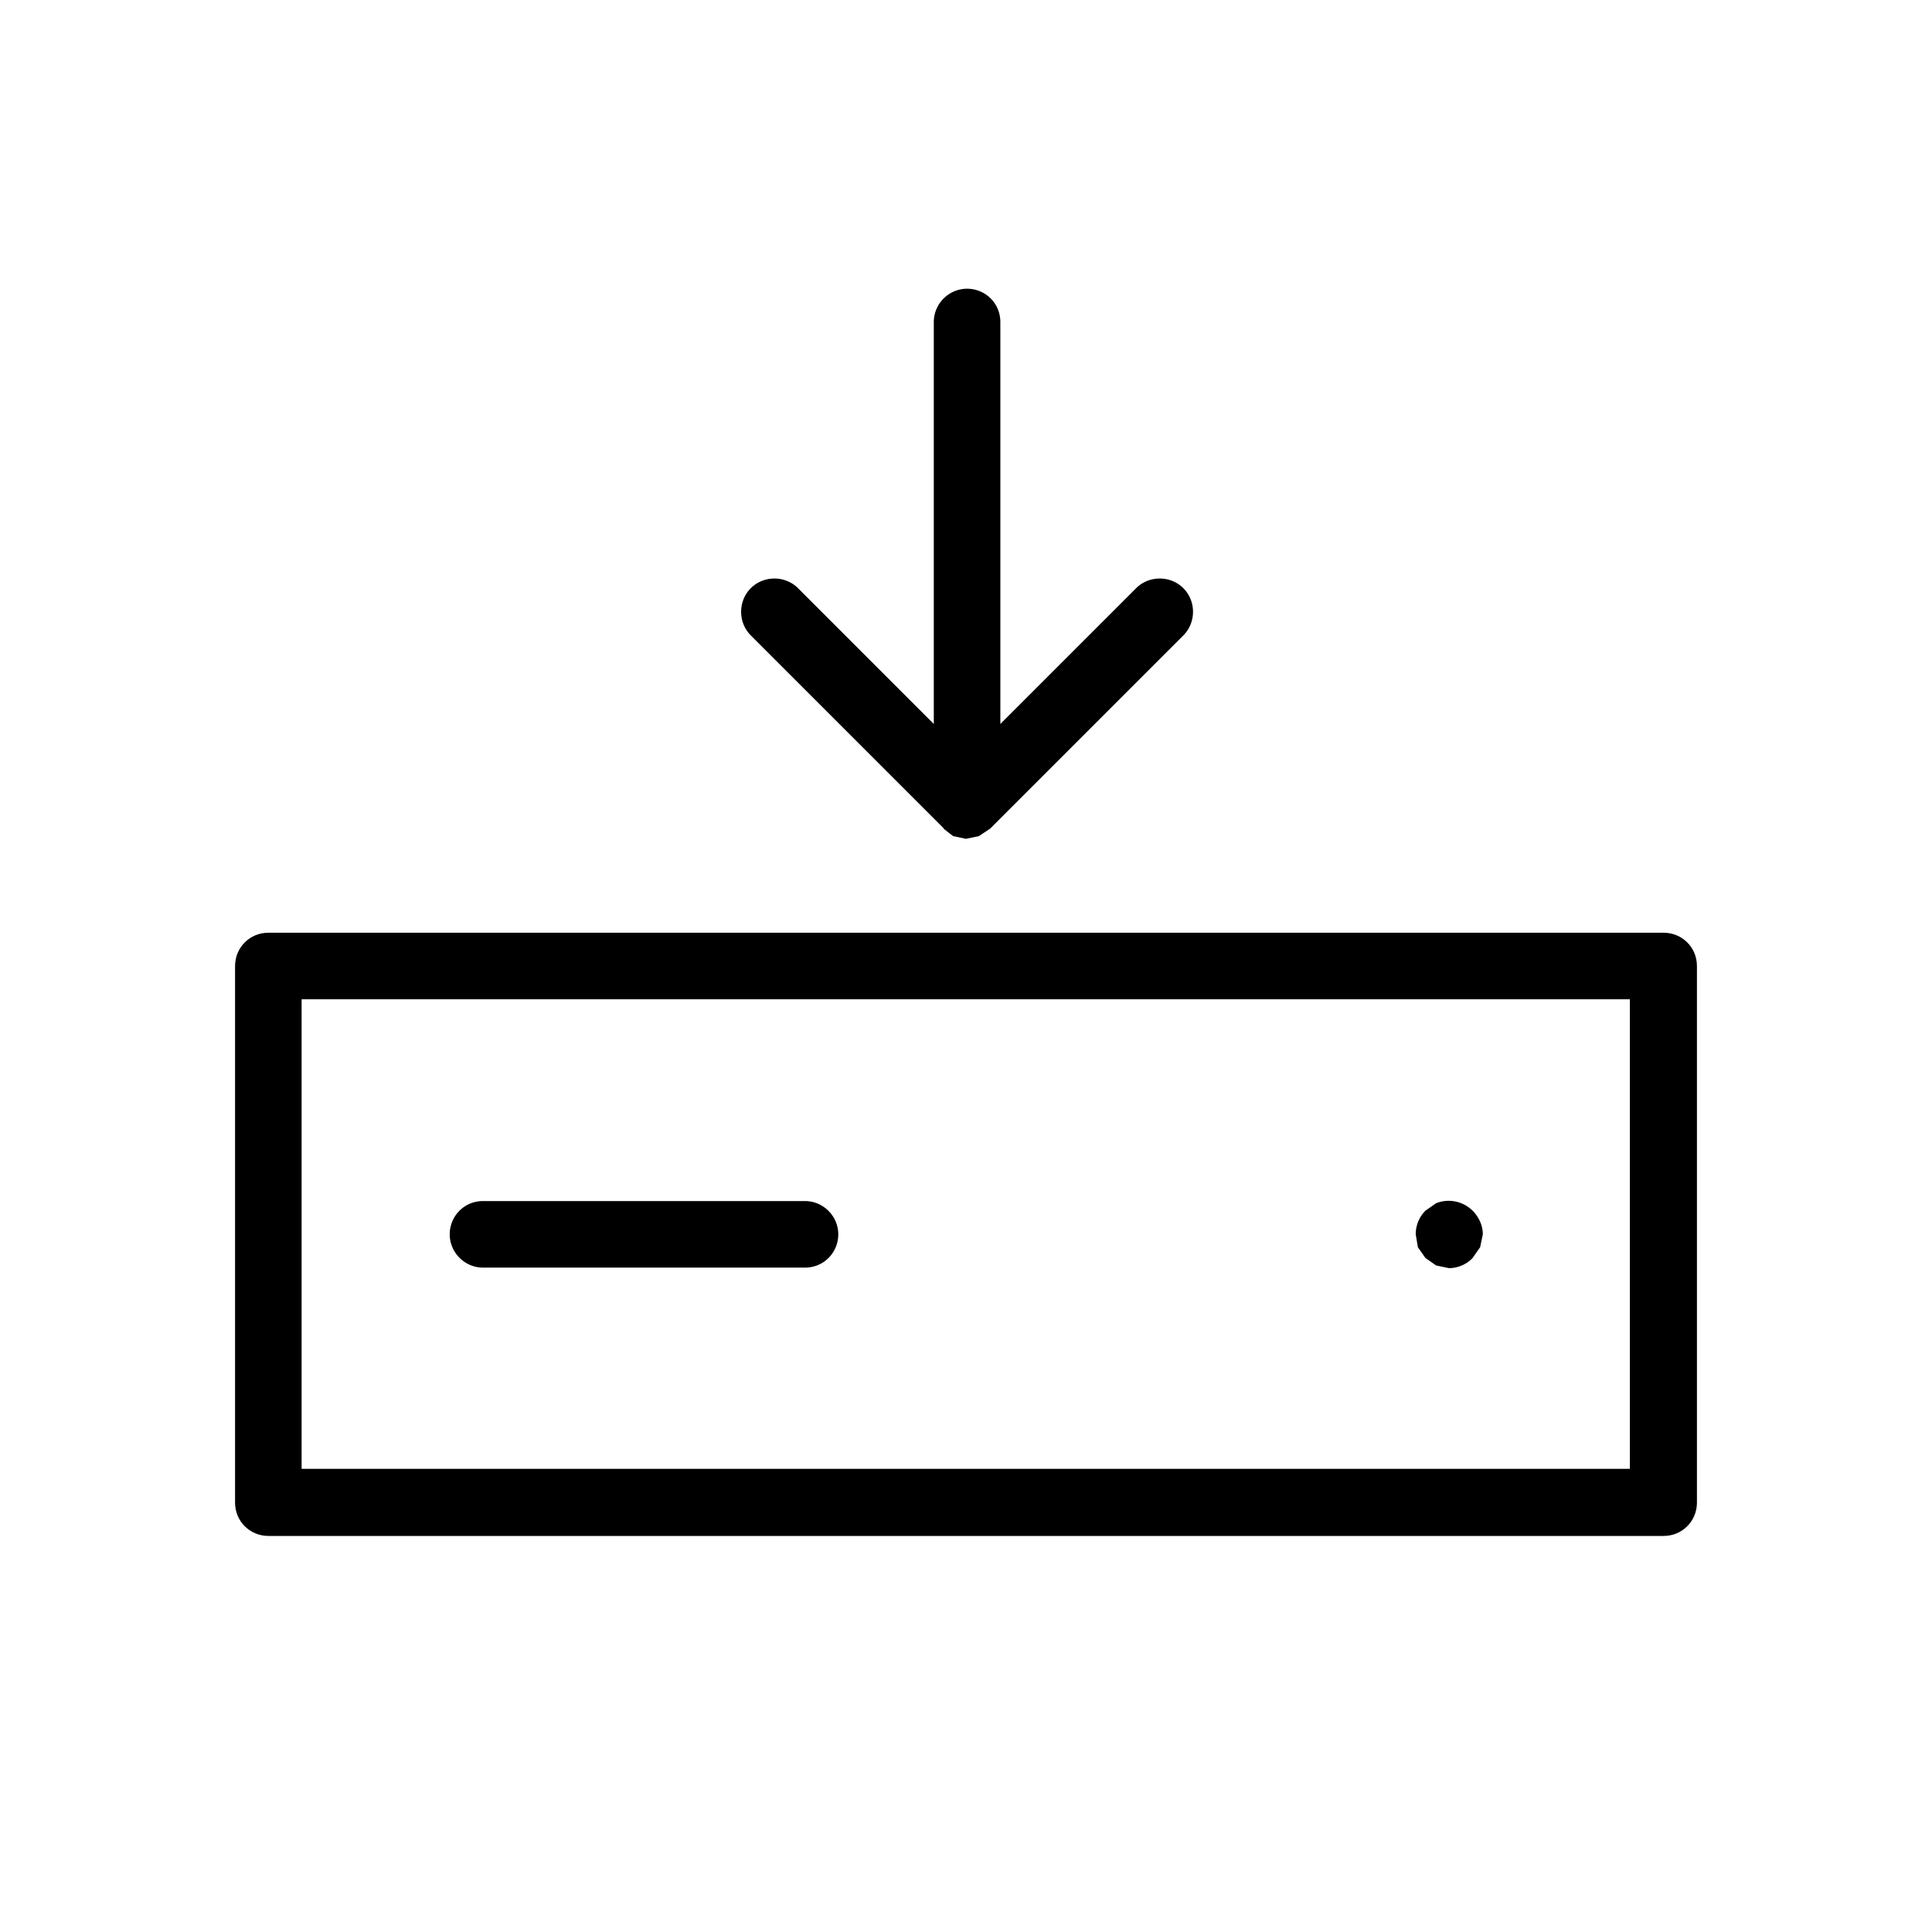 <svg id="uuid-f655dcc1-1801-4eaf-b310-ebb0dac4e4e0" xmlns="http://www.w3.org/2000/svg" viewBox="0 0 36 36">
  <defs>
    <style>
      .uuid-29ae8fc3-521e-44b9-a848-2a91ec5416fb{stroke-width:0}
    </style>
  </defs>
  <g id="uuid-fc8e00d0-8aa6-4bf6-bf7f-76ff7deb3138">
    <path class="uuid-29ae8fc3-521e-44b9-a848-2a91ec5416fb" d="M5 28.62h26c.35 0 .62-.28.62-.62V18c0-.35-.28-.62-.62-.62H5c-.35 0-.62.28-.62.62v10c0 .35.28.62.62.62Zm.62-10h24.75v8.75H5.62v-8.75Z"/>
    <path class="uuid-29ae8fc3-521e-44b9-a848-2a91ec5416fb" d="M15 22.38H9c-.35 0-.62.28-.62.62s.28.62.62.62h6c.35 0 .62-.28.62-.62s-.28-.62-.62-.62Zm11.76.04-.2.14a.62.62 0 0 0-.18.44l.04.24.14.2.2.14.24.05c.16 0 .33-.07.44-.19l.14-.2.05-.24c0-.16-.07-.32-.19-.44a.633.633 0 0 0-.68-.14Zm-9.2-6.98h.02l.18.14.24.05.24-.05.21-.14 3.6-3.6c.24-.24.24-.64 0-.88s-.64-.24-.88 0l-2.53 2.53V6c0-.35-.28-.62-.62-.62s-.62.28-.62.62v7.49l-2.53-2.53c-.24-.24-.64-.24-.88 0s-.24.64 0 .88l3.6 3.6h-.03Z"/>
  </g>
</svg>
